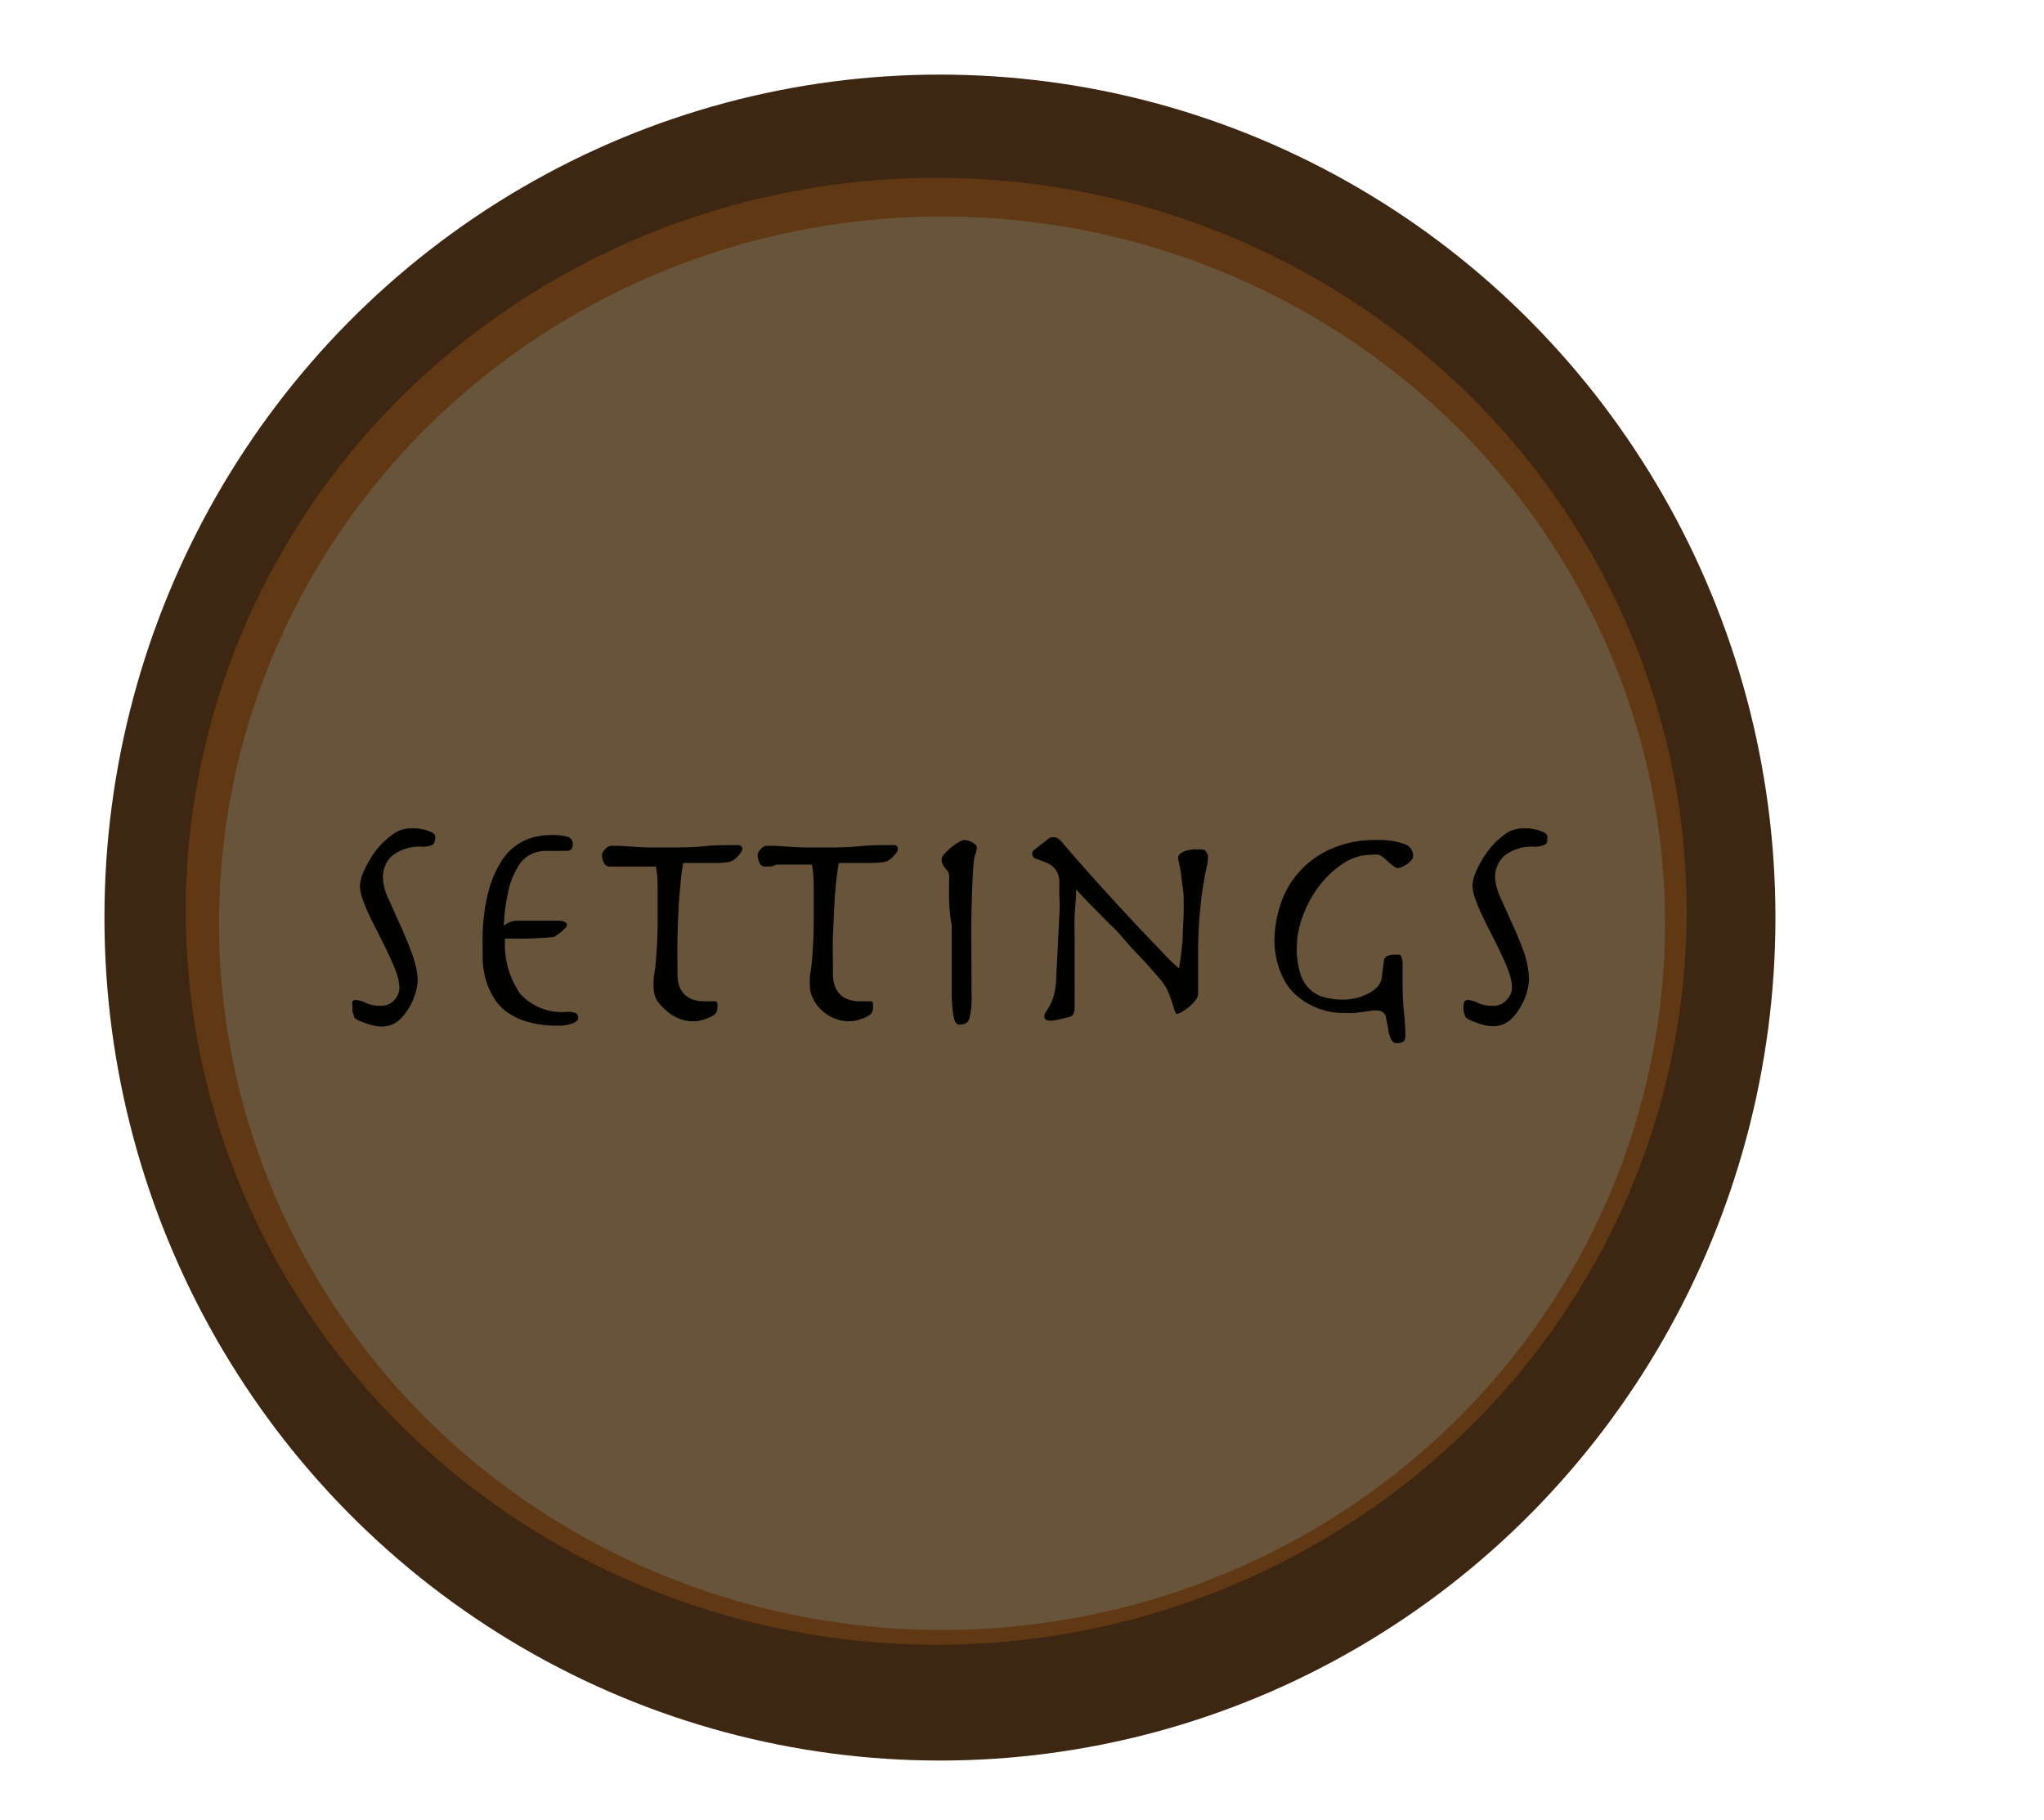 <svg id="Layer_1" data-name="Layer 1" xmlns="http://www.w3.org/2000/svg" width="137" height="122" viewBox="0 0 137 122"><defs><style>.cls-1{fill:#3d2612;}.cls-2{fill:#603813;}.cls-3{fill:#68543a;}.cls-4{fill:#020201;}</style></defs><title>settings</title><ellipse class="cls-1" cx="63" cy="61.5" rx="56" ry="56.5"/><ellipse class="cls-2" cx="62.75" cy="61.08" rx="50.3" ry="49.16"/><ellipse class="cls-3" cx="63.14" cy="61.88" rx="48.46" ry="47.37"/><path class="cls-4" d="M23.63,67.12a.26.26,0,0,1,.2-.1,1.67,1.67,0,0,1,.69.2,2.2,2.2,0,0,0,1,.19,1.16,1.16,0,0,0,.91-.38,1.22,1.22,0,0,0,.34-.82,3,3,0,0,0-.2-1,10.91,10.91,0,0,0-.49-1.17c-.19-.42-.41-.84-.63-1.29s-.45-.87-.64-1.28a11.84,11.84,0,0,1-.49-1.17,2.94,2.94,0,0,1-.2-.94,2.9,2.9,0,0,1,.28-1,7.17,7.17,0,0,1,.75-1.29A5.33,5.33,0,0,1,26.22,56a2.06,2.06,0,0,1,1.28-.48l.43,0a3.33,3.33,0,0,1,.55.1,2.67,2.67,0,0,1,.48.18c.14.08.21.17.21.28,0,.27-.05.45-.16.53a1.45,1.45,0,0,1-.74.14,2.94,2.94,0,0,0-2,.62,1.93,1.93,0,0,0-.6,1.44A3.36,3.36,0,0,0,26,60.16l.78,1.74c.29.62.55,1.25.79,1.91A5.75,5.75,0,0,1,28,65.7a5.62,5.62,0,0,1-.1.67,4,4,0,0,1-.39,1,3.66,3.66,0,0,1-.75,1,1.76,1.76,0,0,1-1.22.43,2.4,2.4,0,0,1-.48-.06A5.28,5.28,0,0,1,24,68.38a.65.65,0,0,1-.27-.21c0-.13-.07-.25-.1-.36a1.53,1.53,0,0,1,0-.38A.43.43,0,0,1,23.63,67.12Z"/><path class="cls-4" d="M38,62s0,.1-.11.19a2.62,2.62,0,0,1-.29.28l-.32.24a.48.48,0,0,1-.26.1c-.63.06-1.21.09-1.74.1s-1,0-1.43,0a5.87,5.87,0,0,0,1,3.68,3.76,3.76,0,0,0,3.13,1.23,1.59,1.59,0,0,1,.61.08.35.35,0,0,1,.16.35c0,.11-.1.21-.31.32a2.6,2.6,0,0,1-1.11.17,6.93,6.93,0,0,1-2-.26,4.57,4.57,0,0,1-1.4-.68,3.42,3.42,0,0,1-.88-1,5.1,5.1,0,0,1-.5-1.18,6,6,0,0,1-.2-1.26c0-.42,0-.82,0-1.2a12.64,12.64,0,0,1,.39-3.41,7.12,7.12,0,0,1,1-2.23,3.64,3.64,0,0,1,1.45-1.2,4.21,4.21,0,0,1,1.7-.35,3.49,3.49,0,0,1,1.19.13.48.48,0,0,1,.31.48q0,.45-.39.45H36.64a2.31,2.31,0,0,0-1,.2,2.1,2.1,0,0,0-.86.76,5.19,5.19,0,0,0-.66,1.54,12.49,12.49,0,0,0-.35,2.51,1.4,1.4,0,0,1,.4-.23,1.27,1.27,0,0,1,.54-.1h2.81C37.82,61.74,38,61.83,38,62Z"/><path class="cls-4" d="M41.26,58.08l-.41,0a.42.42,0,0,1-.38-.26,1.2,1.2,0,0,1-.12-.52.6.6,0,0,1,.22-.39.58.58,0,0,1,.4-.22l.55,0,.76.05,1.07.06q.63,0,1.5,0c.77,0,1.53,0,2.3-.08s1.53-.08,2.29-.08c.21,0,.31.09.31.28a.42.42,0,0,1-.09.22,1.84,1.84,0,0,1-.23.27,1.42,1.42,0,0,1-.3.25.76.76,0,0,1-.31.12,7,7,0,0,1-.72.06l-.83,0c-.28,0-.55,0-.81,0h-.67c-.07.4-.13.83-.17,1.3s-.1,1-.13,1.6-.06,1.27-.08,2,0,1.61,0,2.57a2.36,2.36,0,0,0,.08.65,1.52,1.52,0,0,0,.28.57,1.49,1.49,0,0,0,.55.42,2.34,2.34,0,0,0,.9.16l.36,0,.33,0a.16.16,0,0,1,.17.15,1,1,0,0,1,0,.28.58.58,0,0,1-.19.46,2.38,2.38,0,0,1-.64.31,2.33,2.33,0,0,1-.72.14,2.59,2.59,0,0,1-1.11-.22,2.84,2.84,0,0,1-.85-.58A2.88,2.88,0,0,1,44,67a1.85,1.85,0,0,1-.19-.78,4.17,4.17,0,0,1,0-.53c0-.22.07-.5.11-.86s.07-.79.1-1.3.06-1.14.06-1.86,0-1.21,0-1.79,0-1.18-.12-1.8H41.64Z"/><path class="cls-4" d="M51.68,58.08l-.4,0a.41.41,0,0,1-.38-.26,1.2,1.2,0,0,1-.12-.52.6.6,0,0,1,.22-.39.58.58,0,0,1,.4-.22l.54,0,.77.05,1.07.06q.63,0,1.5,0c.77,0,1.53,0,2.3-.08s1.53-.08,2.29-.08c.21,0,.31.09.31.28a.42.42,0,0,1-.09.22,1.84,1.84,0,0,1-.23.27,1.42,1.42,0,0,1-.3.25.75.75,0,0,1-.32.12,6.52,6.52,0,0,1-.71.06l-.83,0c-.28,0-.55,0-.81,0h-.67c-.07.4-.13.83-.18,1.3s-.09,1-.12,1.6-.06,1.27-.09,2,0,1.61,0,2.57a2.37,2.37,0,0,0,.09.65,1.52,1.52,0,0,0,.28.57,1.41,1.41,0,0,0,.55.42,2.34,2.34,0,0,0,.9.16l.36,0,.33,0a.16.16,0,0,1,.17.15,1.41,1.41,0,0,1,0,.28.57.57,0,0,1-.18.46,2.55,2.55,0,0,1-.64.31,2.33,2.33,0,0,1-.72.14,2.59,2.59,0,0,1-1.11-.22,2.84,2.84,0,0,1-.85-.58,2.49,2.49,0,0,1-.54-.78,1.85,1.85,0,0,1-.19-.78,4.17,4.17,0,0,1,0-.53c0-.22.07-.5.11-.86s.07-.79.1-1.3.05-1.14.05-1.86,0-1.21,0-1.79,0-1.18-.12-1.8H52.07Z"/><path class="cls-4" d="M63.61,60.28c0-.41,0-.79,0-1.15a3.25,3.25,0,0,0,0-.47.61.61,0,0,0-.14-.34,1.46,1.46,0,0,1-.29-.4.82.82,0,0,1-.07-.33.61.61,0,0,1,.19-.35,3,3,0,0,1,.44-.43,3.61,3.61,0,0,1,.51-.36.91.91,0,0,1,.4-.15,1.12,1.12,0,0,1,.53.17c.19.12.29.22.29.3a1.31,1.31,0,0,1-.1.5,2.07,2.07,0,0,0-.11.6c-.06.6-.1,1.6-.14,3s0,3.33,0,5.78a5.59,5.59,0,0,1-.15,1.62.54.54,0,0,1-.52.39.58.58,0,0,1-.26,0,.49.49,0,0,1-.2-.25,2.71,2.71,0,0,1-.13-.62,10.39,10.39,0,0,1-.07-1.16c0-.5,0-1.13,0-1.88s0-1.67,0-2.74C63.64,61.25,63.63,60.68,63.61,60.28Z"/><path class="cls-4" d="M71,60c0-.25,0-.5,0-.76a1.49,1.49,0,0,0-.28-1,1.64,1.64,0,0,0-.63-.44l-.62-.23a.38.38,0,0,1-.29-.37c0-.1.08-.2.23-.31l.75-.59a1.09,1.09,0,0,1,.29-.18.52.52,0,0,1,.21,0,.4.4,0,0,1,.24.07,1.64,1.64,0,0,1,.29.27c.8.94,1.63,1.88,2.48,2.82s1.63,1.79,2.36,2.57,1.37,1.43,1.9,2,.9.9,1.1,1.06q.16-1,.24-2c0-.64.07-1.29.07-2s0-1-.06-1.39-.09-.73-.13-1-.08-.49-.12-.65a1.69,1.69,0,0,1-.06-.39.39.39,0,0,1,.17-.29,1.4,1.4,0,0,1,.39-.18,3.43,3.43,0,0,1,.48-.08l.46,0a.41.41,0,0,1,.39.18.71.71,0,0,1,.11.39,3.76,3.76,0,0,1-.11.68c-.07.31-.14.73-.23,1.26s-.16,1.19-.23,2-.1,1.75-.1,2.86c0,.34,0,.71,0,1.09s0,.8,0,1.24a.68.68,0,0,1-.19.43,2.44,2.44,0,0,1-.42.43,4.07,4.07,0,0,1-.47.33.81.81,0,0,1-.32.13c-.07,0-.12-.07-.17-.22l-.18-.57a6.73,6.73,0,0,0-.3-.78,3.57,3.57,0,0,0-.58-.85c-.54-.63-1.1-1.25-1.68-1.85S75,62.48,74.44,62l-1.38-1.4q-.61-.62-.93-1c0,.57-.07,1.16-.1,1.77s0,1.19,0,1.76,0,1.1,0,1.6,0,.91,0,1.25,0,.61,0,.91,0,.54,0,.7a.84.84,0,0,1-.08.34.4.4,0,0,1-.3.24l-.76.18a2.18,2.18,0,0,1-.49.06c-.26,0-.4-.09-.4-.29a.56.56,0,0,1,.11-.31q.11-.15.24-.39a2.89,2.89,0,0,0,.26-.62,4.57,4.57,0,0,0,.17-1l.25-5Z"/><path class="cls-4" d="M93,64.07a1.39,1.39,0,0,1,.61-.08.4.4,0,0,1,.2,0c.06,0,.11.1.14.21a1.75,1.75,0,0,1,.06.53c0,.24,0,.58,0,1a18.78,18.78,0,0,0,.1,2.21,14.14,14.14,0,0,1,.09,1.44.63.63,0,0,1-.11.41.71.71,0,0,1-.49.12.33.33,0,0,1-.21-.06.62.62,0,0,1-.17-.24,2.69,2.69,0,0,1-.16-.5c0-.21-.1-.5-.15-.85a.58.58,0,0,0-.63-.53l-.3,0-.51.08-.63.08a4.59,4.59,0,0,1-.62,0,4.67,4.67,0,0,1-2.37-.53A4.42,4.42,0,0,1,86.4,66.2a5,5,0,0,1-.76-1.6,5.76,5.76,0,0,1-.22-1.47,7.91,7.91,0,0,1,.4-2.49,6,6,0,0,1,1.24-2.18A6.27,6.27,0,0,1,89.2,56.9a7.26,7.26,0,0,1,3.08-.6,5.05,5.05,0,0,1,1.82.26.85.85,0,0,1,.62.8.5.5,0,0,1-.12.3,1.25,1.25,0,0,1-.3.26,1.86,1.86,0,0,1-.33.19.89.89,0,0,1-.27.07.44.44,0,0,1-.3-.13c-.11-.08-.31-.25-.62-.53a1,1,0,0,0-.39-.23,2,2,0,0,0-.46,0,3.43,3.43,0,0,0-1.93.6,6.4,6.4,0,0,0-1.6,1.52,7.49,7.49,0,0,0-1.08,2,5.88,5.88,0,0,0-.4,2.07,5.57,5.57,0,0,0,.24,1.79,2.43,2.43,0,0,0,.67,1.07,2.25,2.25,0,0,0,1,.52A4.72,4.72,0,0,0,90,67a3.72,3.72,0,0,0,1-.13,3.43,3.43,0,0,0,.82-.34,2,2,0,0,0,.54-.44,1.17,1.17,0,0,0,.24-.49l.16-1.23A.37.37,0,0,1,93,64.07Z"/><path class="cls-4" d="M98.17,67.12a.28.28,0,0,1,.2-.1,1.63,1.63,0,0,1,.69.2,2.2,2.2,0,0,0,1,.19A1.14,1.14,0,0,0,101,67a1.18,1.18,0,0,0,.34-.82,3,3,0,0,0-.2-1,10.91,10.91,0,0,0-.49-1.17c-.19-.42-.4-.84-.63-1.29s-.44-.87-.64-1.28-.36-.81-.49-1.17a2.94,2.94,0,0,1-.2-.94,2.9,2.9,0,0,1,.28-1,6.69,6.69,0,0,1,.76-1.29A5.05,5.05,0,0,1,100.76,56a2.06,2.06,0,0,1,1.28-.48l.43,0a3.33,3.33,0,0,1,.55.1,2.67,2.67,0,0,1,.48.18c.14.08.21.17.21.28,0,.27,0,.45-.16.53a1.45,1.45,0,0,1-.74.14,3,3,0,0,0-2,.62,1.93,1.93,0,0,0-.6,1.44,3.55,3.55,0,0,0,.35,1.33l.78,1.74c.29.62.55,1.25.79,1.91a5.75,5.75,0,0,1,.35,1.89,4,4,0,0,1-.1.67,4,4,0,0,1-.39,1,3.66,3.66,0,0,1-.75,1,1.76,1.76,0,0,1-1.22.43,2.49,2.49,0,0,1-.48-.06,3.74,3.74,0,0,1-.57-.17,3.42,3.42,0,0,1-.5-.21c-.15-.08-.24-.15-.26-.21a3.55,3.55,0,0,1-.11-.36,1.53,1.53,0,0,1,0-.38A.43.43,0,0,1,98.17,67.12Z"/></svg>
